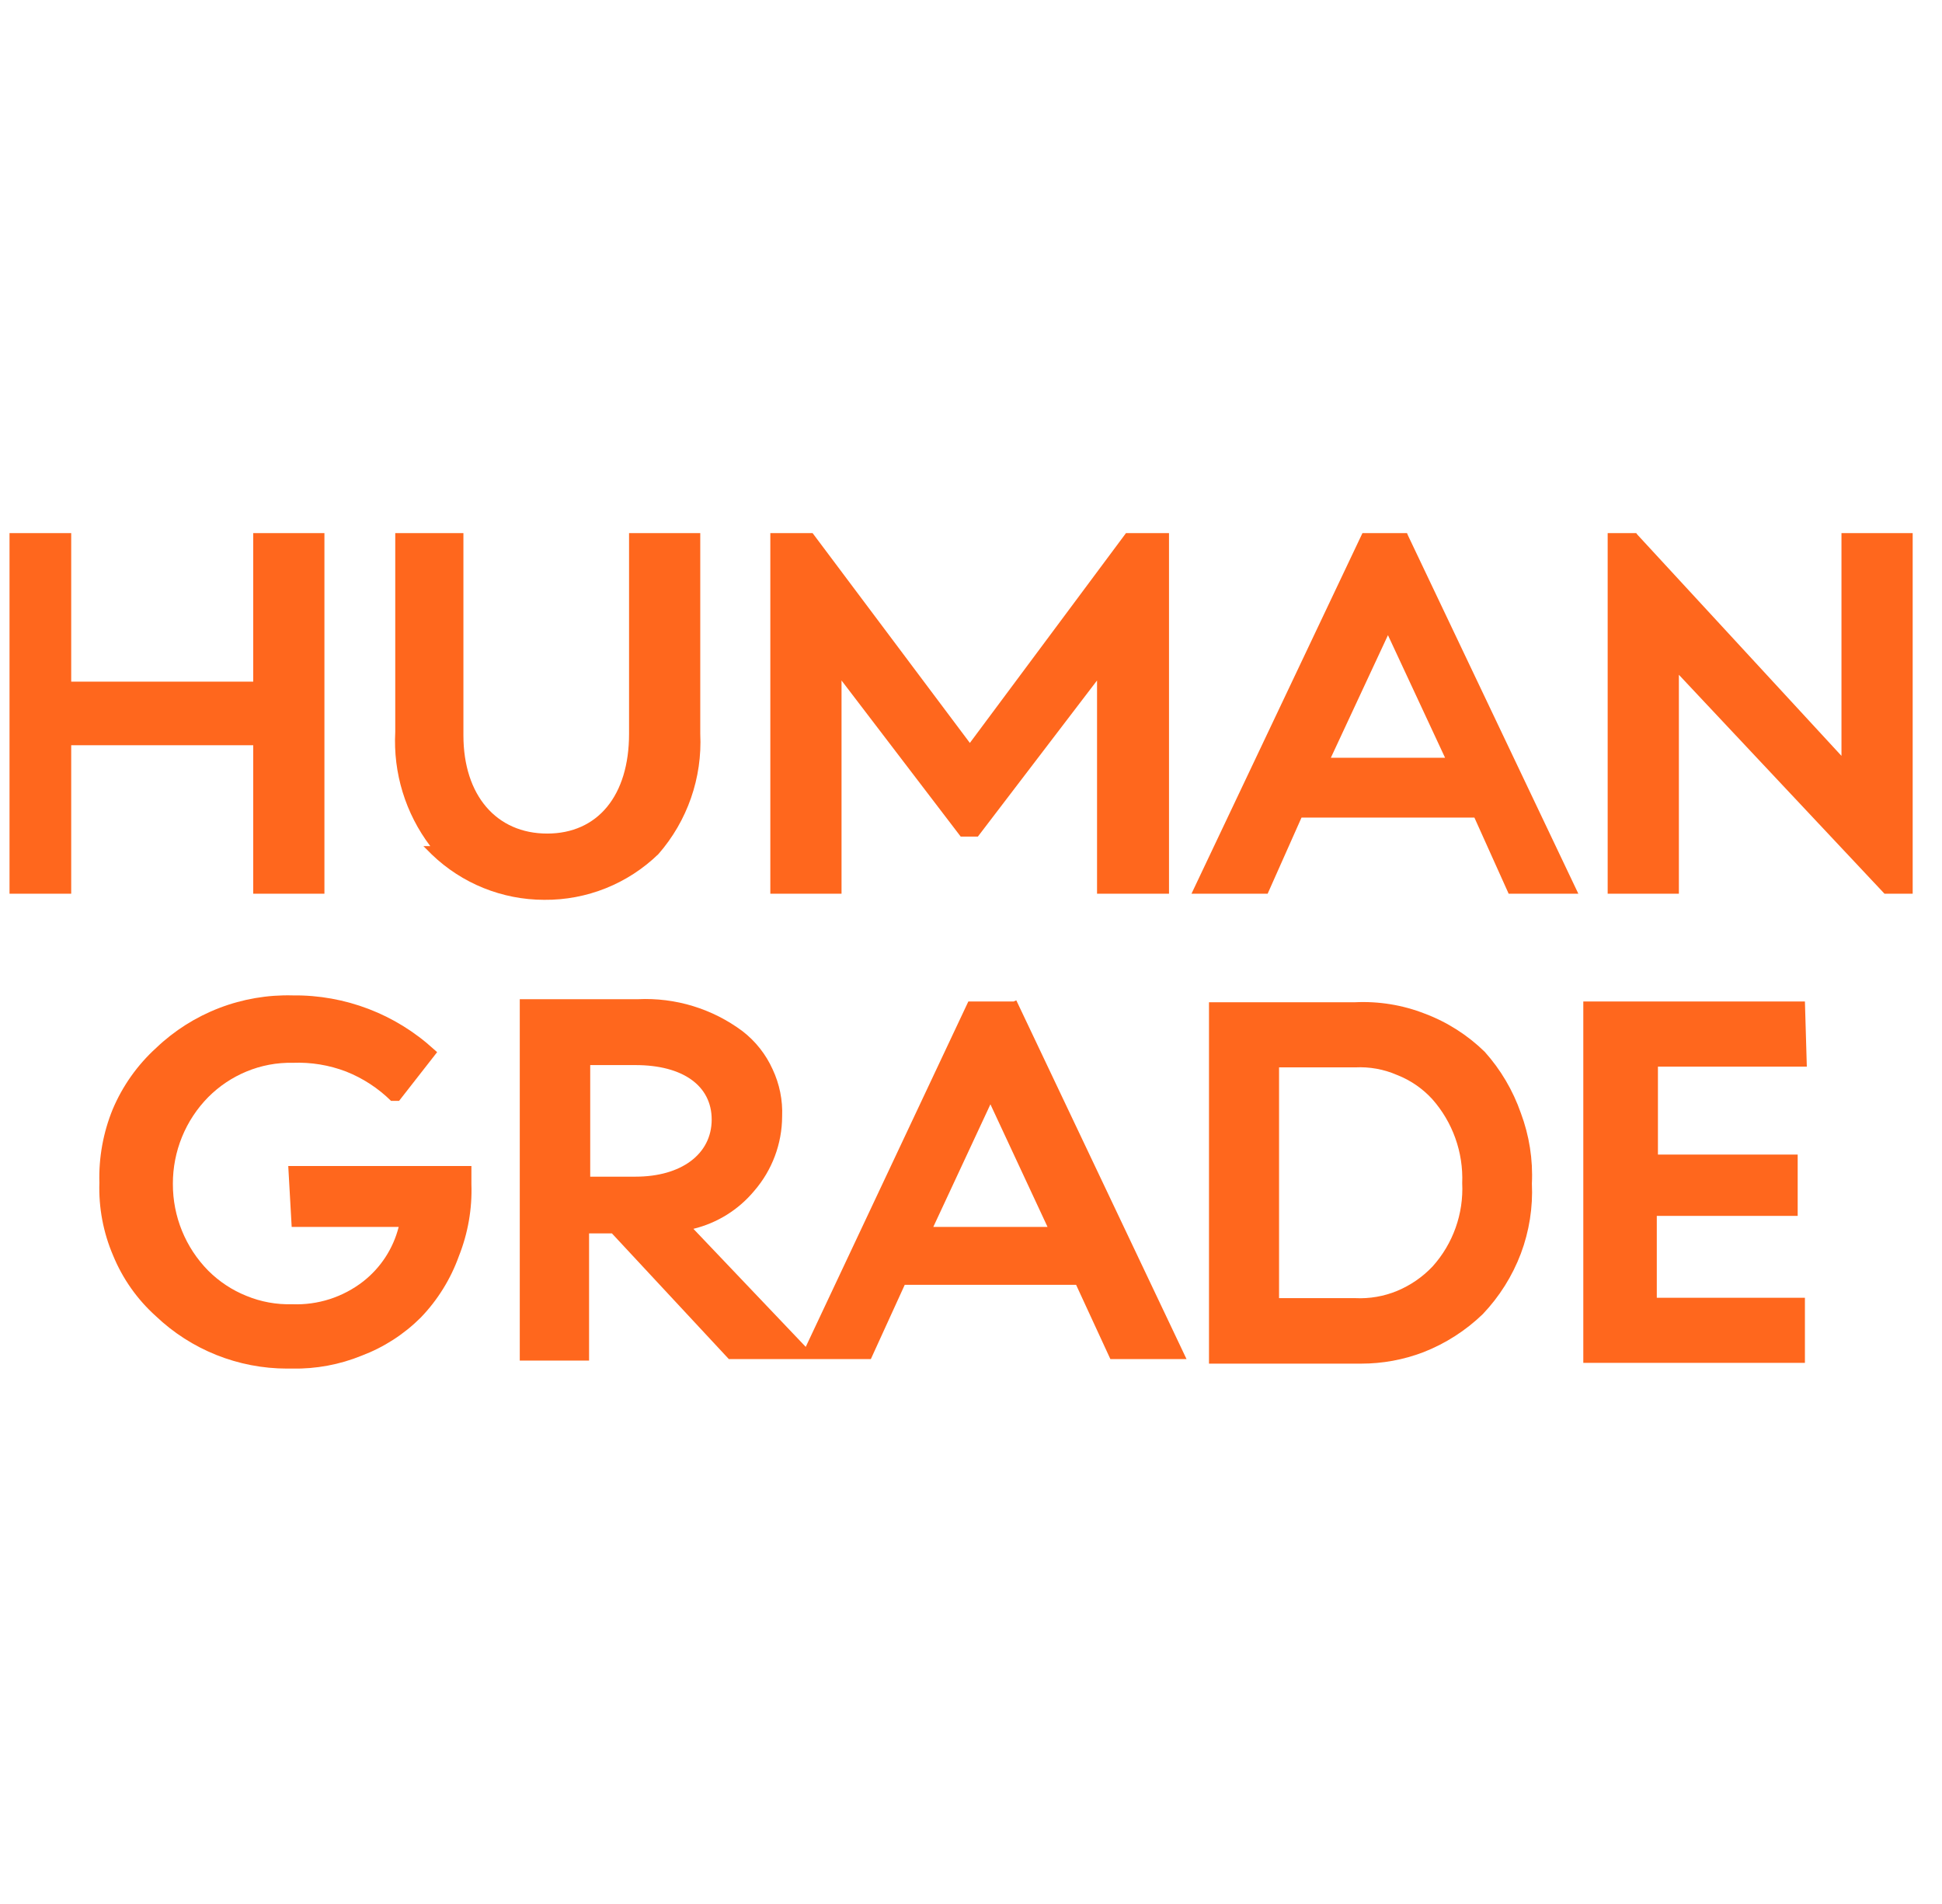 <svg width="51" height="50" viewBox="0 0 51 50" fill="none" xmlns="http://www.w3.org/2000/svg">
<g clip-path="url(#clip0_145_3931)">
<g clip-path="url(#clip1_145_3931)">
<path d="M6.65 23.47H8.52V14H6.65V17.9H1.87V14H0V23.47H1.87V19.57H6.65V23.47Z" fill="#FF671D"/>
<path d="M11.12 22.22L11.34 22.44C12.133 23.203 13.19 23.629 14.29 23.63C15.409 23.641 16.487 23.209 17.29 22.43C18.052 21.559 18.446 20.426 18.39 19.27V14H16.52V19.27C16.52 20.89 15.7 21.89 14.37 21.89C13.04 21.89 12.17 20.89 12.17 19.31V14H10.38V19.22C10.322 20.297 10.648 21.36 11.3 22.22H11.12Z" fill="#FF671D"/>
<path d="M22.1 17.87L25.23 21.97H25.68L28.81 17.87V23.47H30.7V14H29.57L25.47 19.51L21.34 14H20.23V23.47H22.1V17.87Z" fill="#FF671D"/>
<path d="M36.95 14H35.78L31.29 23.47H33.29L34.18 21.47H38.72L39.62 23.47H41.45L36.98 14.07L36.95 14ZM37.95 19.9H34.95L36.45 16.68L37.95 19.9Z" fill="#FF671D"/>
<path d="M48.36 14V19.85L43 14.04L42.97 14H42.22V23.47H44.09V17.72L49.49 23.47H50.23V14H48.36Z" fill="#FF671D"/>
<path d="M7.66 32.22H10.47C10.327 32.786 10 33.289 9.54 33.65C9.007 34.065 8.345 34.278 7.67 34.25C7.259 34.262 6.85 34.187 6.47 34.03C6.096 33.88 5.756 33.655 5.47 33.37C4.871 32.763 4.537 31.943 4.54 31.09C4.537 30.237 4.871 29.417 5.47 28.81C5.756 28.523 6.096 28.295 6.47 28.14C6.856 27.979 7.272 27.901 7.69 27.91C8.167 27.891 8.644 27.969 9.09 28.14C9.531 28.315 9.932 28.577 10.27 28.91H10.48L11.48 27.63L11.4 27.56C10.389 26.632 9.062 26.124 7.69 26.14C7.03 26.122 6.373 26.234 5.757 26.471C5.141 26.708 4.578 27.064 4.1 27.52C3.608 27.968 3.219 28.517 2.96 29.13C2.71 29.742 2.591 30.399 2.61 31.06C2.589 31.715 2.712 32.367 2.97 32.97C3.219 33.577 3.602 34.121 4.09 34.56C5.02 35.446 6.255 35.94 7.54 35.94H7.67C8.297 35.952 8.919 35.837 9.5 35.6C10.081 35.38 10.61 35.039 11.05 34.6C11.493 34.14 11.834 33.591 12.05 32.99C12.289 32.389 12.402 31.746 12.38 31.1V30.62H7.57L7.66 32.22Z" fill="#FF671D"/>
<path d="M26.62 26.3H25.43L21.16 35.37L18.21 32.27C18.837 32.117 19.398 31.767 19.81 31.27C20.278 30.728 20.537 30.036 20.54 29.32C20.558 28.893 20.472 28.467 20.29 28.08C20.113 27.687 19.841 27.343 19.5 27.08C18.709 26.489 17.736 26.192 16.75 26.24H13.65V35.73H15.47V32.39H16.07L19.14 35.69H22.87L23.76 33.74H28.26L29.16 35.69H31.16L26.69 26.27L26.62 26.3ZM27.51 32.22H24.51L26.01 29L27.51 32.22ZM18.69 29.4C18.69 30.31 17.89 30.9 16.69 30.9H15.5V27.97H16.69C17.93 27.97 18.69 28.51 18.69 29.4Z" fill="#FF671D"/>
<path d="M38.99 27.62C38.541 27.182 38.007 26.841 37.42 26.62C36.835 26.391 36.208 26.289 35.58 26.32H31.75V35.81H35.75C36.307 35.81 36.859 35.709 37.38 35.51C37.961 35.283 38.491 34.943 38.94 34.51C39.376 34.052 39.716 33.511 39.94 32.92C40.16 32.333 40.259 31.707 40.23 31.08C40.26 30.45 40.161 29.821 39.94 29.23C39.733 28.636 39.41 28.088 38.99 27.62ZM38.4 31.07C38.439 31.874 38.159 32.662 37.62 33.26C37.358 33.536 37.041 33.754 36.69 33.9C36.342 34.044 35.966 34.108 35.59 34.09H33.59V28.03H35.59C35.967 28.011 36.344 28.079 36.69 28.23C37.041 28.367 37.355 28.583 37.61 28.86C38.149 29.467 38.432 30.259 38.4 31.07Z" fill="#FF671D"/>
<path d="M47.45 28.01L47.4 26.3H41.58V35.79H47.4V34.08H43.51V31.93H47.21V30.32H43.54V28.01H47.45Z" fill="#FF671D"/>
</g>
</g>
<defs>
<clipPath id="clip0_145_3931">
<rect width="50" height="50" fill="white" transform="translate(0.25)"/>
</clipPath>
<clipPath id="clip1_145_3931">
<rect width="50.23" height="21.95" fill="white" transform="translate(0 14)"/>
</clipPath>
</defs>
</svg>
